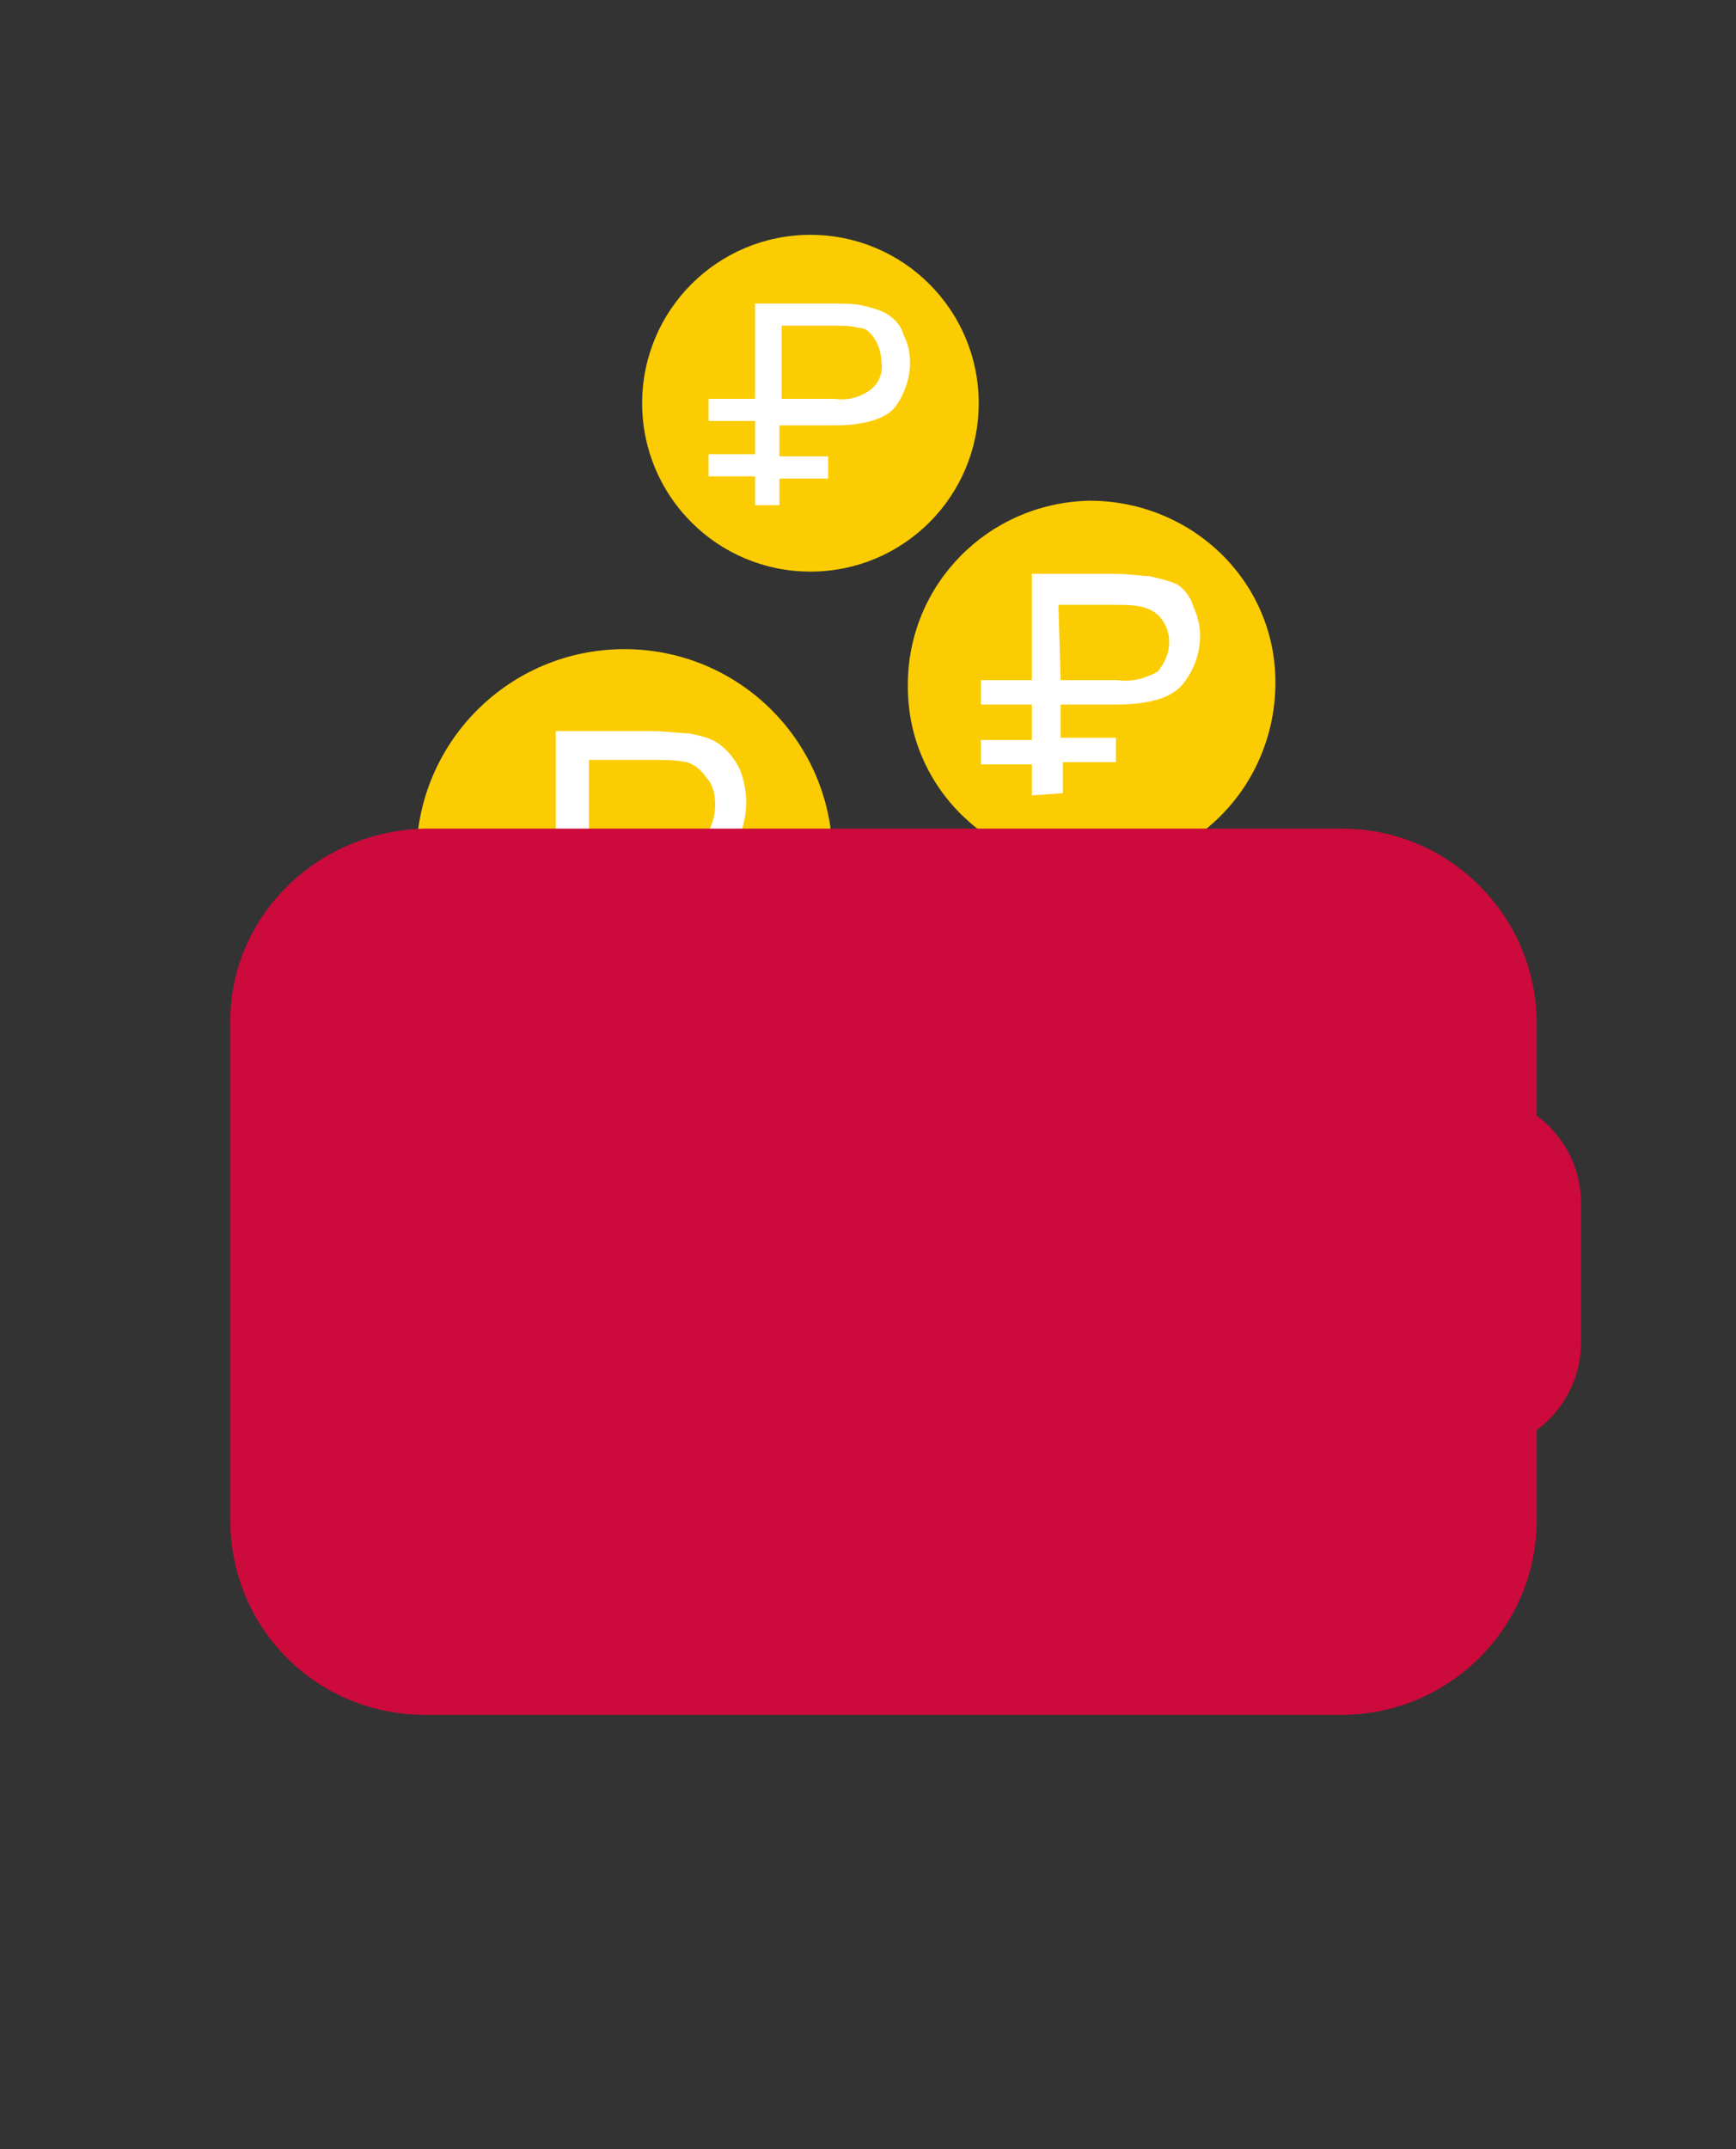 <?xml version="1.0" encoding="utf-8"?>
<!-- Generator: Adobe Illustrator 19.2.1, SVG Export Plug-In . SVG Version: 6.00 Build 0)  -->
<svg version="1.1" id="Слой_1" xmlns="http://www.w3.org/2000/svg" xmlns:xlink="http://www.w3.org/1999/xlink" x="0px" y="0px"
	 viewBox="0 0 78.4 97" style="enable-background:new 0 0 78.4 97;" xml:space="preserve">
<rect x="0" y="0" width="78.4" height="97" fill="#333333" stroke="none"/>
<style type="text/css">
	.st0{fill:#CC0A3B;}
	.st1{fill:#FFFFFF;}
	.st2{fill:#FBCC01;}
</style>
<title>chelovechek</title>
<path class="st0" d="M53.2,49.4h13.3c2.7,0,4.9,2.2,4.9,4.9v6.3c0,2.7-2.2,4.9-4.9,4.9H53.2c-2.7,0-4.9-2.2-4.9-4.9c0,0,0,0,0,0
	v-6.4C48.2,51.6,50.4,49.4,53.2,49.4C53.1,49.4,53.1,49.4,53.2,49.4z"/>
<circle class="st1" cx="54.2" cy="57.5" r="3.4"/>
<path class="st2" d="M36.6,10.6c4.2,0,7.6,3.4,7.6,7.6s-3.4,7.6-7.6,7.6s-7.6-3.4-7.6-7.6C29,14,32.4,10.6,36.6,10.6z"/>
<path class="st1" d="M34.1,22.8v-1.3H32v-1h2.1V19H32v-1h2.1v-4.3h3.5c0.5,0,1,0,1.4,0.1c0.4,0.1,0.8,0.2,1.1,0.4
	c0.3,0.2,0.6,0.5,0.7,0.9c0.2,0.4,0.3,0.8,0.3,1.3c0,0.7-0.3,1.5-0.7,2c-0.4,0.5-1.4,0.8-2.7,0.8h-2.5v1.4h2.2v1h-2.2v1.2H34.1z
	 M35.3,18h2.4c0.6,0.1,1.2-0.1,1.6-0.4c0.4-0.3,0.6-0.8,0.5-1.3c0-0.3-0.1-0.7-0.3-1c-0.2-0.3-0.4-0.5-0.7-0.5
	c-0.4-0.1-0.7-0.1-1.1-0.1h-2.4V18z"/>
<path class="st2" d="M49.2,22.6c4.6,0,8.4,3.6,8.4,8.2c0,4.6-3.6,8.4-8.2,8.4c-4.6,0-8.4-3.6-8.4-8.2c0,0,0,0,0-0.1
	C41,26.4,44.6,22.7,49.2,22.6z"/>
<path class="st1" d="M46.6,35.9v-1.4h-2.3v-1.1h2.3v-1.6h-2.3v-1.1h2.3v-4.8h3.7c0.7,0,1.2,0.1,1.6,0.1c0.4,0.1,0.9,0.2,1.3,0.4
	c0.3,0.2,0.6,0.6,0.7,1c0.2,0.4,0.3,0.9,0.3,1.3c0,0.8-0.3,1.6-0.8,2.2c-0.5,0.6-1.5,0.9-3,0.9h-2.5v1.5h2.5v1.1h-2.4v1.4L46.6,35.9
	C46.6,35.9,46.6,35.9,46.6,35.9z M47.9,30.7h2.6c0.6,0.1,1.3-0.1,1.8-0.4c0.3-0.4,0.5-0.8,0.5-1.3c0-0.4-0.1-0.7-0.3-1
	c-0.2-0.3-0.5-0.5-0.9-0.6c-0.4-0.1-0.8-0.1-1.3-0.1h-2.5L47.9,30.7C47.8,30.7,47.9,30.7,47.9,30.7z"/>
<path class="st2" d="M28.2,29.3c5.2,0,9.4,4.2,9.4,9.4c0,0.6-0.1,1.2-0.2,1.8H19c-0.1-0.6-0.2-1.2-0.2-1.8
	C18.8,33.5,23,29.3,28.2,29.3z"/>
<path class="st1" d="M25.1,40.6v-0.8h-2.6v-1.3h2.6V33h4.3c0.7,0,1.3,0.1,1.7,0.1c0.5,0.1,1,0.2,1.4,0.5c0.4,0.3,0.7,0.7,0.9,1.1
	c0.2,0.5,0.3,1,0.3,1.5c0,0.9-0.3,1.8-0.9,2.5c-0.7,0.7-1.7,1-3.4,1h-3v0.7L25.1,40.6C25.1,40.5,25.1,40.6,25.1,40.6z M26.6,38.4h3
	c0.7,0.1,1.5-0.1,2.1-0.5c0.4-0.4,0.6-1,0.6-1.6c0-0.4-0.1-0.9-0.4-1.2c-0.2-0.3-0.5-0.6-0.9-0.7c-0.5-0.1-0.9-0.1-1.4-0.1h-3
	C26.6,34.4,26.6,38.4,26.6,38.4z"/>
<path class="st0" d="M19.2,37.4h41.4c4.9,0,8.8,4,8.8,8.8v22.4c0,4.9-4,8.8-8.8,8.8H19.2c-4.9,0-8.8-3.9-8.8-8.8c0,0,0,0,0-0.1V46.3
	C10.3,41.4,14.3,37.5,19.2,37.4C19.2,37.4,19.2,37.4,19.2,37.4z M19.2,42.3h41.4c2.2,0,4,1.8,4,4v22.4c0,2.2-1.8,4-4,4H19.2
	c-2.2,0-4-1.7-4-3.9c0,0,0,0,0,0V46.3C15.2,44.1,17,42.3,19.2,42.3C19.2,42.3,19.2,42.3,19.2,42.3z"/>
</svg>
